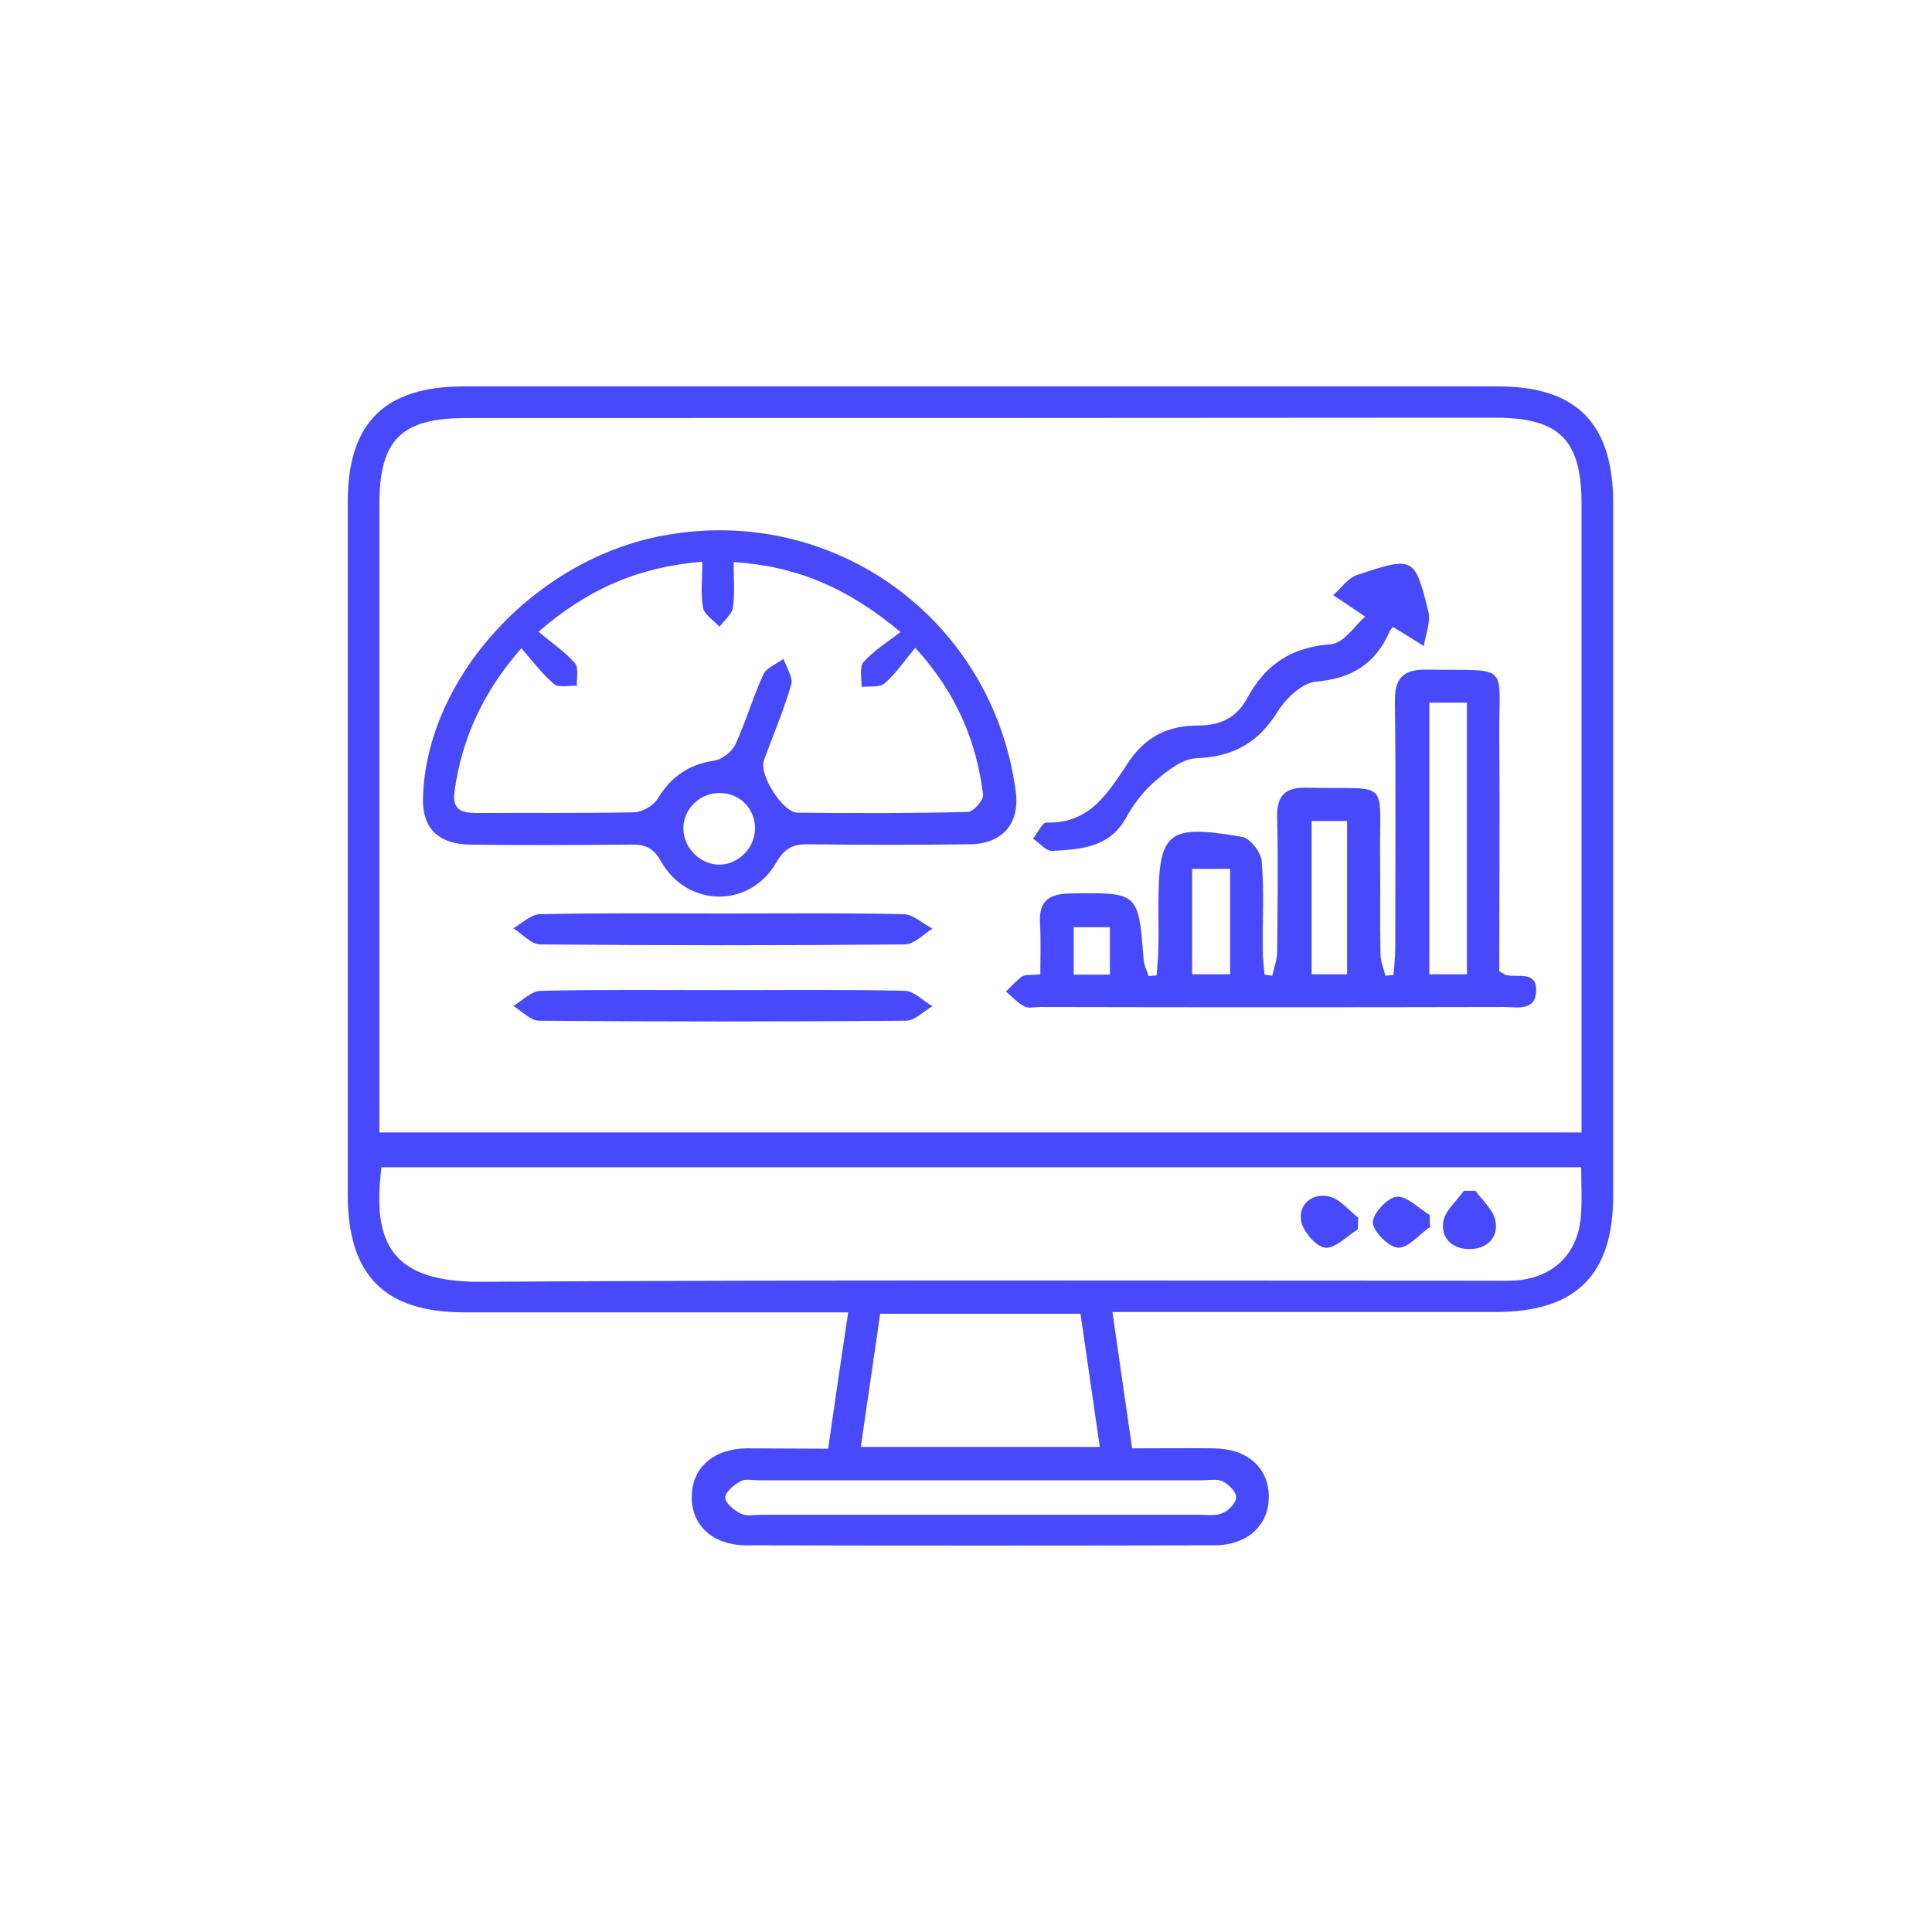 <svg width="100" height="100" viewBox="0 0 100 100" fill="none" xmlns="http://www.w3.org/2000/svg">
<path d="M42.864 74.984C43.209 72.584 43.537 70.346 43.901 67.927C43.355 67.927 42.864 67.927 42.391 67.927C36.28 67.927 30.168 67.927 24.039 67.927C19.91 67.927 18 66.017 18 61.834C18 49.884 18 37.934 18 25.966C18 21.892 19.91 20 24.002 20C41.845 20 59.688 20 77.532 20C81.606 20 83.479 21.91 83.498 26.002C83.498 37.952 83.498 49.92 83.498 61.87C83.498 65.999 81.57 67.909 77.404 67.909C71.329 67.909 65.272 67.909 59.197 67.909C58.706 67.909 58.215 67.909 57.579 67.909C57.924 70.292 58.252 72.547 58.597 74.966C60.052 74.966 61.453 74.948 62.835 74.966C64.545 74.984 65.636 75.948 65.673 77.404C65.709 78.913 64.6 79.986 62.835 79.986C54.778 80.004 46.702 80.004 38.644 79.986C36.862 79.986 35.752 78.913 35.807 77.404C35.843 75.948 36.953 74.984 38.644 74.966C40.008 74.966 41.373 74.984 42.864 74.984ZM19.637 58.615C40.445 58.615 61.071 58.615 81.861 58.615C81.861 58.069 81.861 57.578 81.861 57.087C81.861 46.756 81.861 36.443 81.861 26.111C81.861 22.765 80.733 21.619 77.368 21.619C59.634 21.637 41.882 21.637 24.13 21.637C20.765 21.637 19.637 22.765 19.637 26.111C19.637 36.443 19.637 46.756 19.637 57.087C19.637 57.578 19.637 58.051 19.637 58.615ZM81.842 60.415C61.035 60.415 40.39 60.415 19.746 60.415C19.237 64.399 20.31 66.363 24.893 66.345C42.264 66.236 59.652 66.29 77.022 66.29C77.513 66.29 78.023 66.308 78.514 66.272C80.424 66.108 81.679 64.871 81.824 62.962C81.897 62.161 81.842 61.343 81.842 60.415ZM55.923 68C52.377 68 49.012 68 45.556 68C45.228 70.328 44.883 72.584 44.556 74.894C48.739 74.894 52.777 74.894 56.924 74.894C56.578 72.547 56.269 70.31 55.923 68ZM50.685 78.404C54.486 78.404 58.288 78.404 62.089 78.404C62.49 78.404 62.944 78.477 63.29 78.313C63.599 78.186 63.981 77.785 63.981 77.495C63.981 77.204 63.599 76.84 63.29 76.676C62.999 76.531 62.581 76.621 62.217 76.621C54.578 76.621 46.92 76.621 39.281 76.621C38.972 76.621 38.59 76.531 38.353 76.658C38.008 76.84 37.535 77.222 37.535 77.513C37.535 77.804 38.008 78.186 38.353 78.349C38.644 78.495 39.062 78.404 39.426 78.404C43.173 78.404 46.938 78.404 50.685 78.404Z" fill="#4949FC"/>
<path d="M53.847 50.43C53.847 49.466 53.883 48.611 53.829 47.756C53.774 46.628 54.302 46.264 55.375 46.246C58.94 46.192 58.922 46.173 59.194 49.666C59.213 49.957 59.358 50.23 59.449 50.521C59.595 50.502 59.74 50.502 59.867 50.484C59.904 49.993 59.958 49.484 59.958 48.993C59.977 48.32 59.958 47.629 59.958 46.956C59.958 43.027 60.377 42.645 64.305 43.318C64.706 43.391 65.269 44.118 65.306 44.573C65.433 46.101 65.342 47.647 65.36 49.193C65.36 49.611 65.415 50.029 65.451 50.448C65.579 50.466 65.724 50.484 65.852 50.502C65.942 50.084 66.106 49.684 66.106 49.266C66.124 46.956 66.161 44.646 66.106 42.336C66.07 41.153 66.525 40.735 67.689 40.772C72.054 40.881 71.381 40.189 71.435 44.5C71.454 46.137 71.417 47.756 71.454 49.393C71.454 49.757 71.617 50.12 71.708 50.502C71.854 50.484 71.981 50.484 72.127 50.466C72.163 50.011 72.218 49.538 72.218 49.084C72.218 44.828 72.254 40.571 72.199 36.315C72.181 35.06 72.654 34.642 73.873 34.66C78.274 34.733 77.565 34.224 77.601 38.28C77.638 42.299 77.601 46.319 77.601 50.266C77.802 50.375 77.874 50.448 77.947 50.466C78.547 50.612 79.529 50.23 79.511 51.266C79.493 52.358 78.529 52.121 77.856 52.121C69.835 52.139 61.832 52.139 53.811 52.121C53.538 52.121 53.21 52.212 53.01 52.085C52.665 51.903 52.374 51.576 52.065 51.321C52.355 51.048 52.61 50.739 52.938 50.521C53.138 50.43 53.41 50.484 53.847 50.43ZM73.982 36.37C73.982 41.135 73.982 45.773 73.982 50.43C74.691 50.43 75.291 50.43 75.928 50.43C75.928 45.701 75.928 41.062 75.928 36.37C75.273 36.37 74.691 36.37 73.982 36.37ZM69.726 50.43C69.726 47.738 69.726 45.119 69.726 42.499C69.034 42.499 68.471 42.499 67.889 42.499C67.889 45.173 67.889 47.774 67.889 50.43C68.543 50.43 69.107 50.43 69.726 50.43ZM61.705 44.973C61.705 46.828 61.705 48.611 61.705 50.43C62.396 50.43 62.996 50.43 63.669 50.43C63.669 48.574 63.669 46.81 63.669 44.973C63.014 44.973 62.432 44.973 61.705 44.973ZM57.448 50.448C57.448 49.52 57.448 48.738 57.448 47.992C56.757 47.992 56.193 47.992 55.575 47.992C55.575 48.847 55.575 49.629 55.575 50.448C56.248 50.448 56.83 50.448 57.448 50.448Z" fill="#4949FC"/>
<path d="M21.892 41.317C22.055 35.078 27.676 28.931 34.369 27.712C43.191 26.093 51.394 32.077 52.576 40.971C52.794 42.608 51.903 43.682 50.193 43.7C47.429 43.736 44.664 43.736 41.899 43.7C41.117 43.682 40.644 43.845 40.19 44.627C38.825 47.028 35.57 46.992 34.206 44.573C33.787 43.827 33.333 43.7 32.605 43.718C29.84 43.736 27.076 43.754 24.311 43.718C22.656 43.682 21.855 42.845 21.892 41.317ZM27.876 32.696C28.603 33.314 29.258 33.751 29.749 34.314C29.968 34.551 29.84 35.097 29.858 35.497C29.458 35.478 28.913 35.606 28.676 35.406C28.076 34.897 27.585 34.242 26.985 33.55C24.984 35.842 23.911 38.225 23.529 40.935C23.383 41.917 23.874 42.081 24.693 42.081C27.403 42.063 30.131 42.099 32.841 42.045C33.26 42.026 33.824 41.699 34.042 41.335C34.733 40.208 35.642 39.571 36.952 39.371C37.37 39.316 37.88 38.916 38.062 38.534C38.607 37.352 38.971 36.079 39.517 34.897C39.68 34.551 40.208 34.369 40.553 34.096C40.699 34.551 41.063 35.06 40.954 35.424C40.572 36.77 40.008 38.061 39.535 39.371C39.28 40.099 40.517 42.063 41.281 42.063C44.227 42.099 47.156 42.099 50.102 42.026C50.375 42.026 50.921 41.408 50.885 41.135C50.539 38.352 49.502 35.861 47.374 33.532C46.81 34.205 46.374 34.86 45.792 35.369C45.537 35.588 45.01 35.515 44.591 35.551C44.609 35.115 44.464 34.514 44.7 34.26C45.228 33.678 45.919 33.241 46.61 32.714C43.882 30.422 41.208 29.294 37.971 29.094C37.971 29.949 38.043 30.713 37.934 31.459C37.88 31.804 37.48 32.114 37.243 32.441C36.952 32.114 36.461 31.823 36.388 31.459C36.261 30.731 36.352 29.949 36.352 29.076C33.169 29.331 30.495 30.422 27.876 32.696ZM39.08 42.863C39.08 41.863 38.298 41.062 37.279 41.044C36.224 41.026 35.352 41.881 35.37 42.9C35.388 43.882 36.206 44.718 37.188 44.755C38.207 44.773 39.08 43.9 39.08 42.863Z" fill="#4949FC"/>
<path d="M70.659 31.914C69.913 31.404 69.459 31.113 69.004 30.804C69.404 30.459 69.75 29.931 70.222 29.767C73.169 28.785 73.224 28.803 73.933 31.659C74.06 32.205 73.787 32.841 73.697 33.441C73.206 33.132 72.714 32.823 72.114 32.459C72.169 32.386 71.987 32.532 71.914 32.714C71.186 34.351 69.986 35.115 68.131 35.279C67.421 35.333 66.567 36.133 66.148 36.806C65.148 38.425 63.856 39.171 61.947 39.244C61.219 39.262 60.437 39.88 59.837 40.39C59.236 40.899 58.691 41.59 58.309 42.281C57.454 43.882 55.944 43.955 54.471 44.045C54.144 44.064 53.798 43.627 53.471 43.409C53.707 43.118 53.944 42.572 54.162 42.572C56.435 42.663 57.4 40.953 58.4 39.462C59.309 38.098 60.492 37.552 62.019 37.552C63.165 37.552 64.02 37.152 64.566 36.115C65.493 34.406 66.839 33.496 68.858 33.35C69.549 33.314 70.168 32.332 70.659 31.914Z" fill="#4949FC"/>
<path d="M37.569 47.283C40.642 47.283 43.716 47.247 46.79 47.319C47.281 47.338 47.773 47.81 48.264 48.065C47.791 48.356 47.318 48.884 46.827 48.884C40.533 48.938 34.24 48.938 27.965 48.884C27.492 48.884 27.037 48.338 26.564 48.047C27.019 47.792 27.474 47.338 27.929 47.319C31.148 47.247 34.349 47.283 37.569 47.283Z" fill="#4949FC"/>
<path d="M37.496 51.248C40.606 51.248 43.735 51.212 46.845 51.285C47.318 51.303 47.791 51.812 48.264 52.085C47.809 52.34 47.354 52.831 46.899 52.831C40.57 52.885 34.24 52.885 27.91 52.831C27.456 52.831 27.019 52.34 26.564 52.067C27.037 51.794 27.51 51.285 28.001 51.285C31.166 51.212 34.331 51.248 37.496 51.248Z" fill="#4949FC"/>
<path d="M74.022 63.507C73.458 63.889 72.894 64.599 72.367 64.581C71.894 64.562 71.093 63.762 71.057 63.289C71.039 62.834 71.803 61.998 72.276 61.943C72.821 61.889 73.421 62.543 74.004 62.889C74.004 63.107 74.004 63.307 74.022 63.507Z" fill="#4949FC"/>
<path d="M70.277 63.635C69.713 63.98 69.113 64.635 68.586 64.58C68.113 64.526 67.458 63.744 67.349 63.216C67.185 62.325 67.931 61.743 68.768 61.925C69.332 62.034 69.786 62.634 70.296 63.016C70.296 63.198 70.296 63.416 70.277 63.635Z" fill="#4949FC"/>
<path d="M76.367 61.634C76.731 62.143 77.313 62.634 77.404 63.198C77.567 64.071 76.949 64.653 76.058 64.653C75.167 64.653 74.548 64.071 74.712 63.198C74.821 62.634 75.403 62.161 75.767 61.634C75.967 61.634 76.167 61.634 76.367 61.634Z" fill="#4949FC"/>
</svg>
